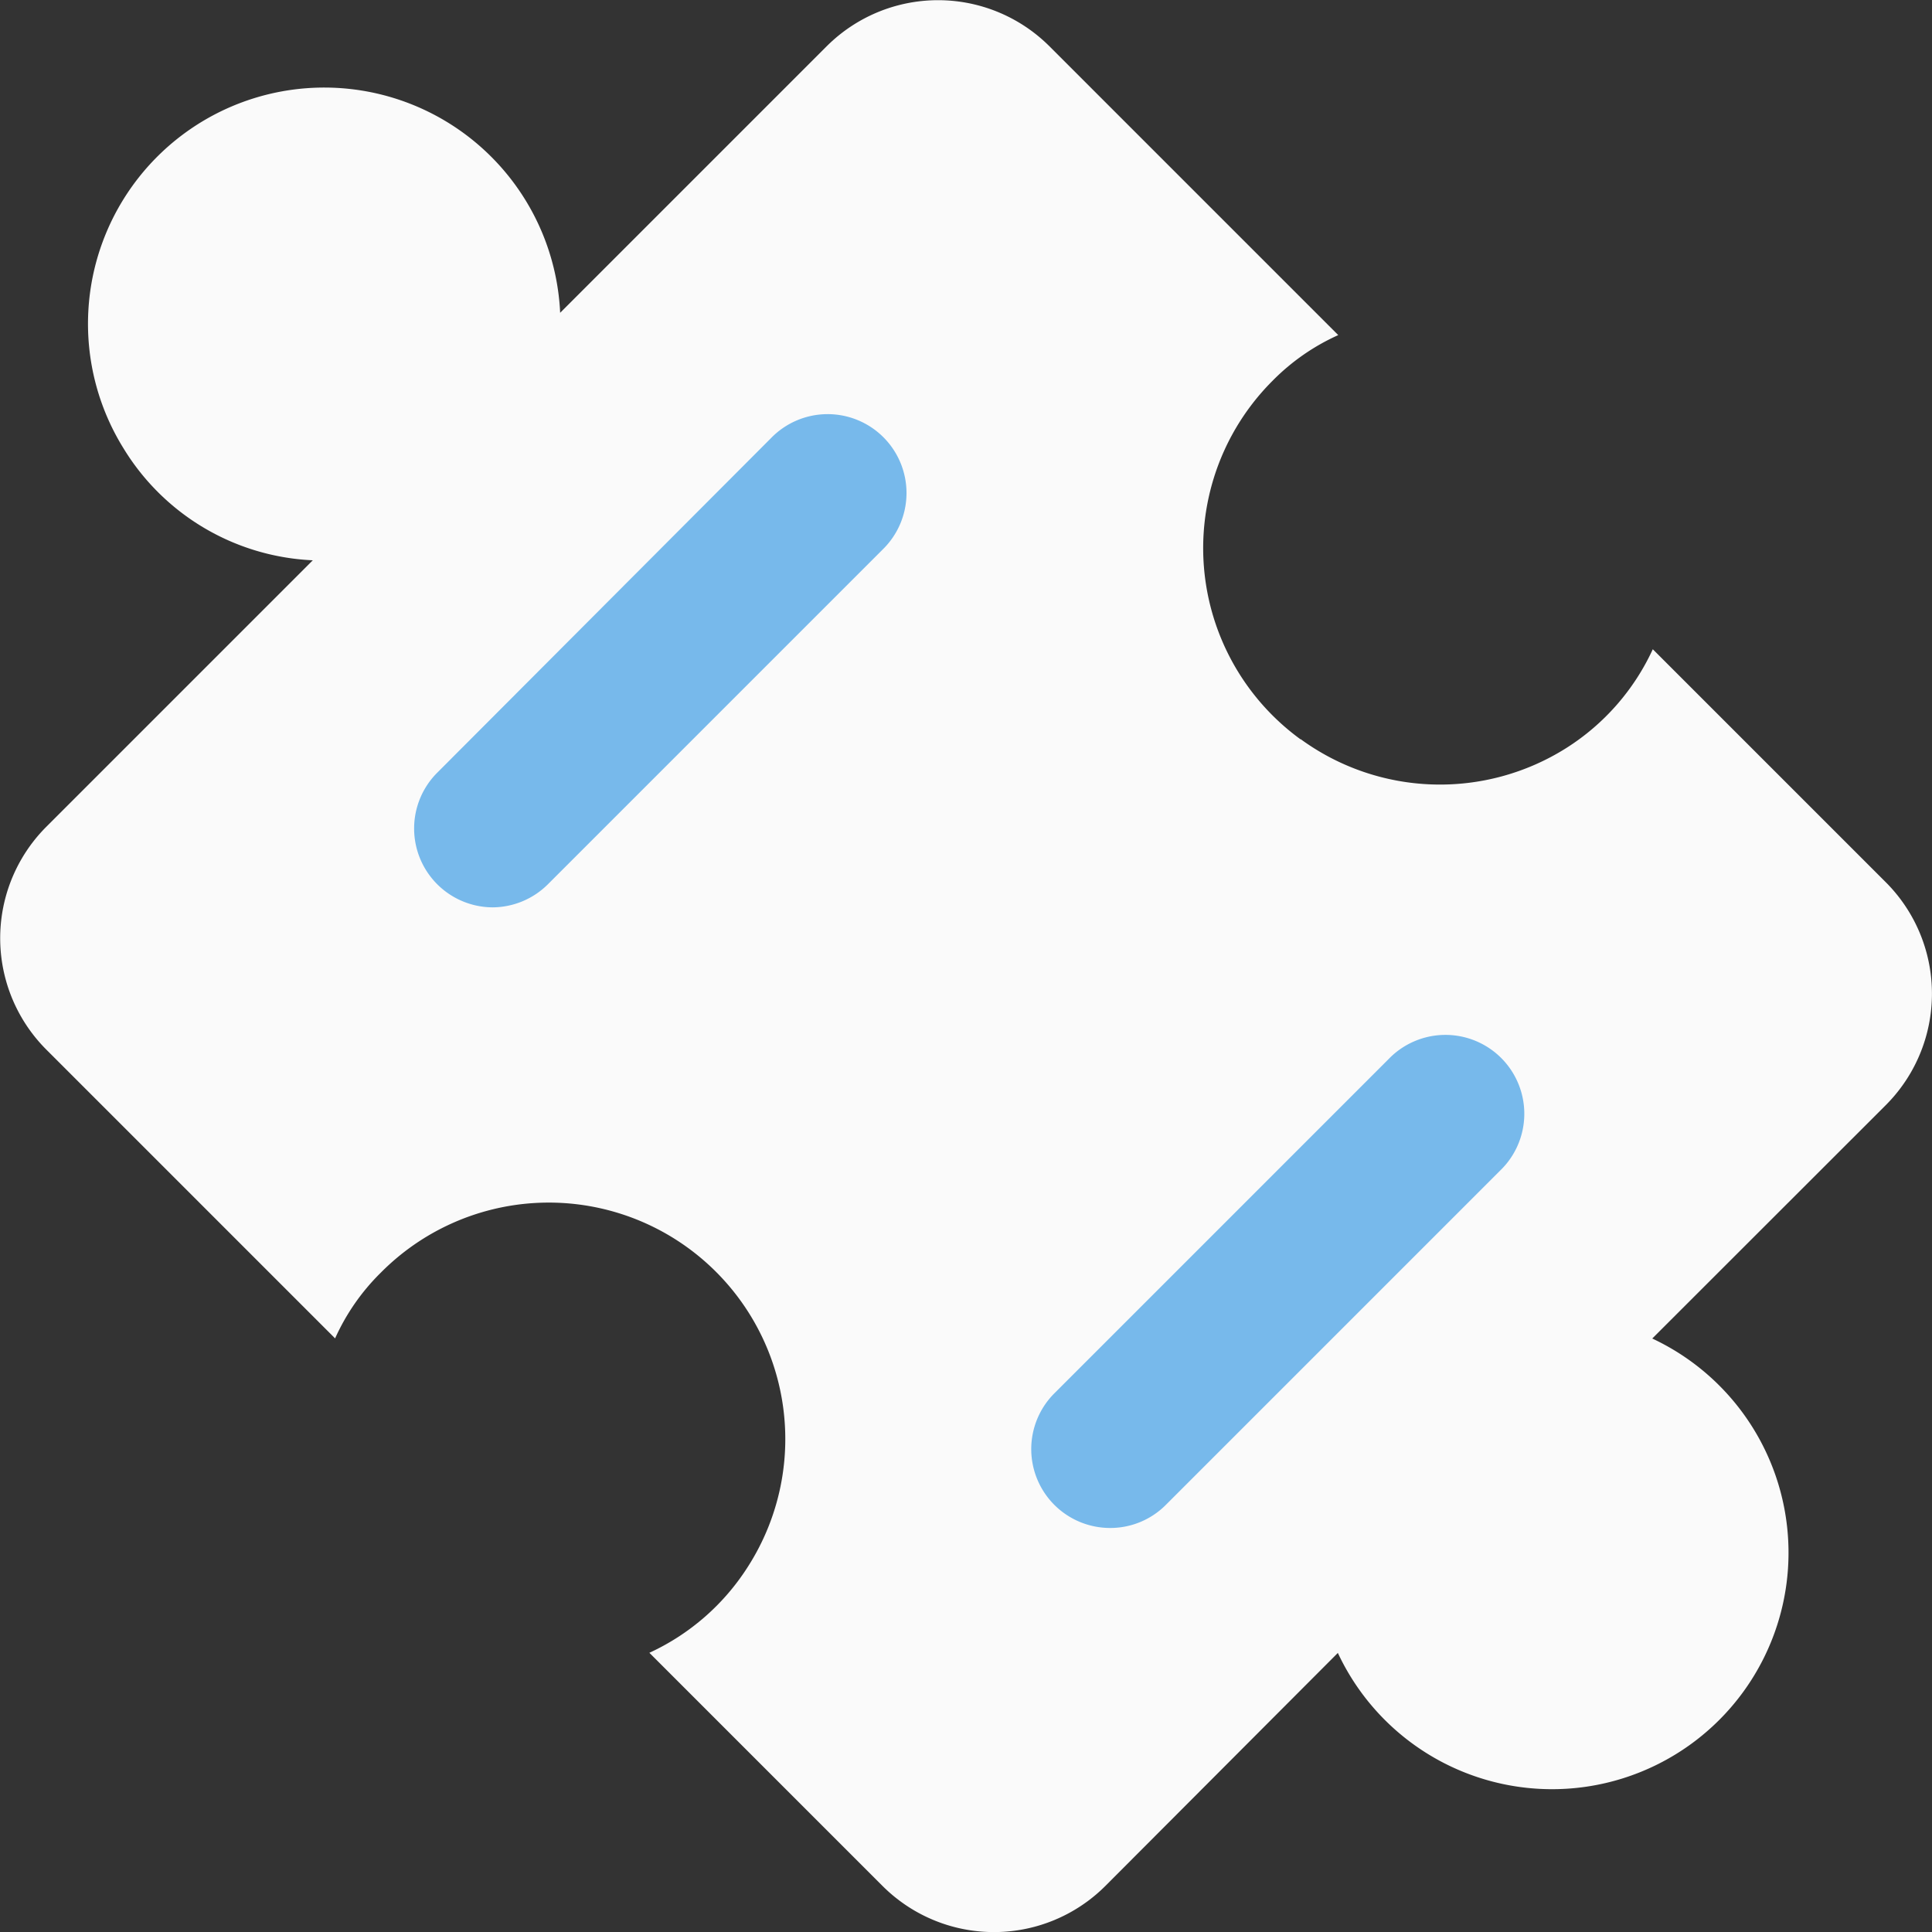 <svg xmlns="http://www.w3.org/2000/svg" width="14.379" height="14.38" viewBox="0 0 14.379 14.38"><rect x="0" y="0" width="14.379" height="14.38" fill="#333333" stroke="none"/><defs><style>.a{fill:#fafafa;}.b{fill:#77b9eb;}</style></defs><path class="a" d="M27.783,23.6a1.76,1.76,0,0,0,1.976.067,1.722,1.722,0,0,0,.645-.736l1.734,1.734a1.173,1.173,0,0,1,0,1.659L30.4,28.061a1.76,1.76,0,1,1-2.34,2.34L26.33,32.135a1.173,1.173,0,0,1-1.659,0L22.936,30.4a1.722,1.722,0,0,0,.736-.645,1.76,1.76,0,0,0-2.735-2.184,1.614,1.614,0,0,0-.34.489l-2.149-2.149a1.173,1.173,0,0,1,0-1.659l1.983-1.983a1.741,1.741,0,0,1-1.408-.832,1.758,1.758,0,1,1,3.249-1.01l1.983-1.983a1.173,1.173,0,0,1,1.659,0l2.149,2.149a1.614,1.614,0,0,0-.489.34,1.76,1.76,0,0,0,.209,2.669Z" transform="translate(-18.103 -18.099)"/><path class="b" d="M31.708,34.784a.587.587,0,0,1-.415-1l2.49-2.49a.587.587,0,1,1,.83.83l-2.49,2.49A.583.583,0,0,1,31.708,34.784Z" transform="translate(-23.448 -23.412)"/><path class="b" d="M23.93,27.006a.587.587,0,0,1-.415-1L26,23.515a.587.587,0,1,1,.83.83l-2.49,2.49A.587.587,0,0,1,23.93,27.006Z" transform="translate(-20.263 -20.253)"/></svg>